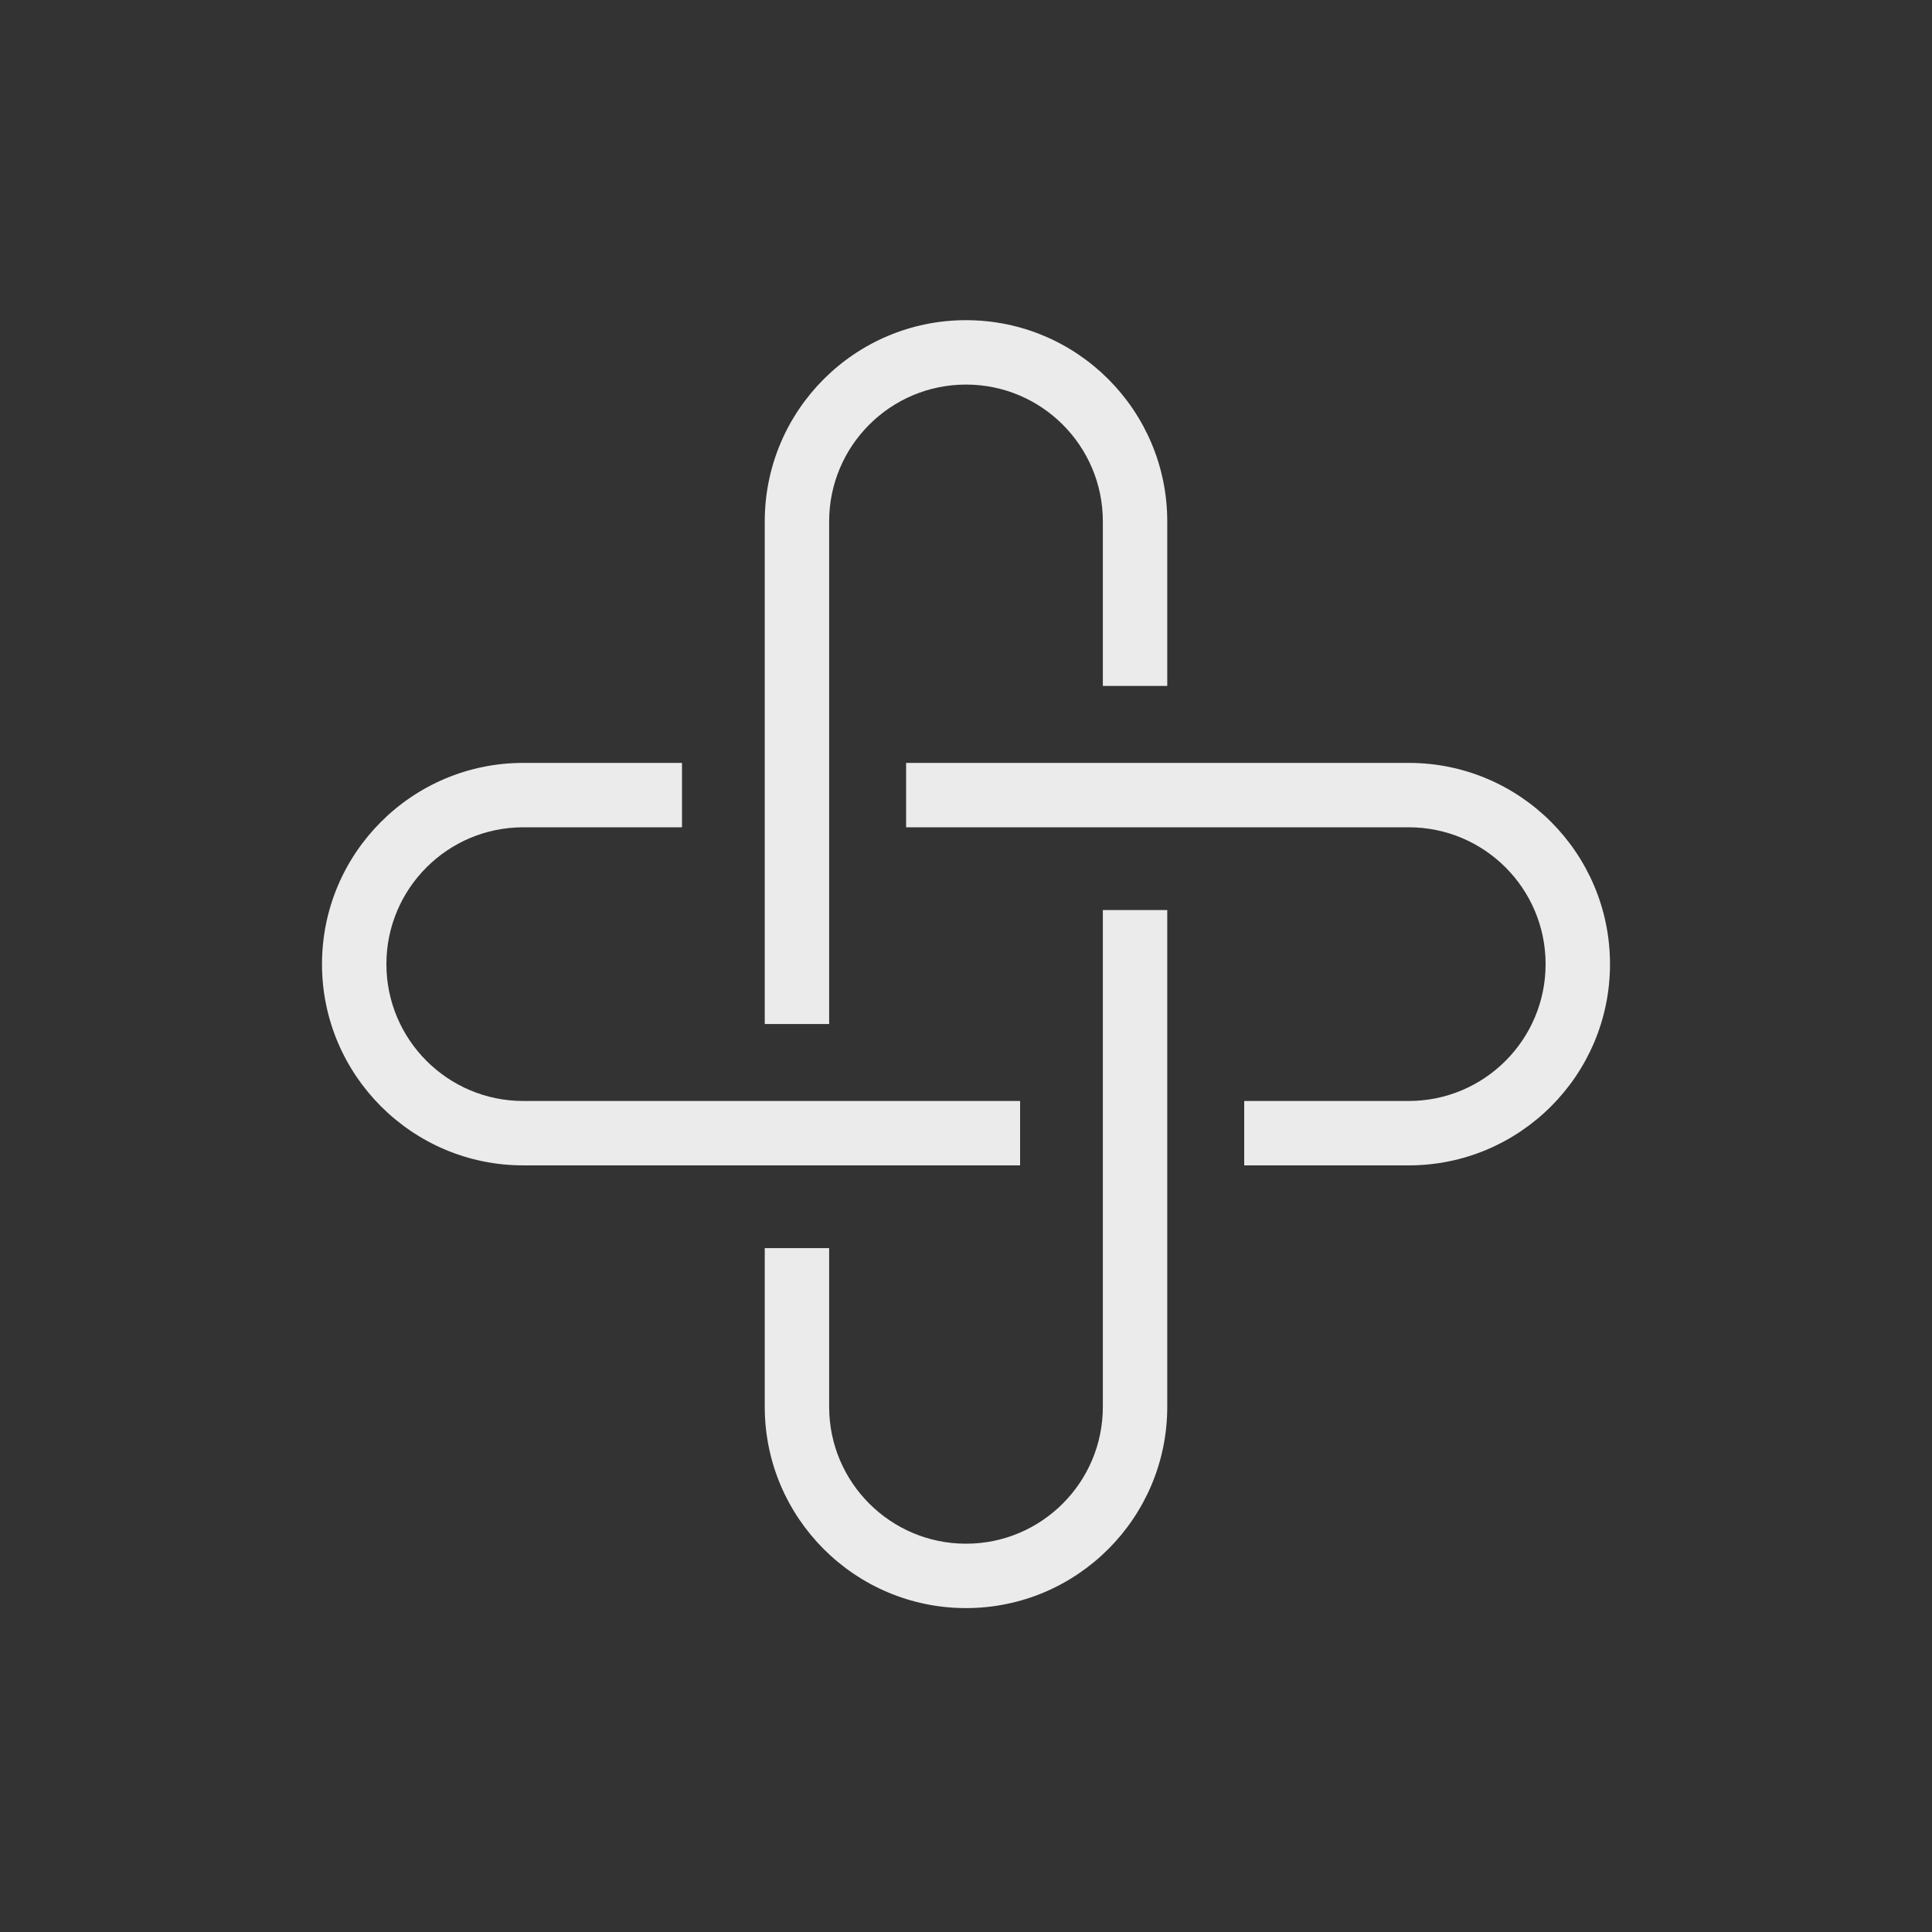 <?xml version="1.0" encoding="UTF-8" standalone="no"?>
<!DOCTYPE svg PUBLIC "-//W3C//DTD SVG 1.1//EN" "http://www.w3.org/Graphics/SVG/1.1/DTD/svg11.dtd">
<svg width="100%" height="100%" viewBox="0 0 24 24" version="1.1" xmlns="http://www.w3.org/2000/svg" xmlns:xlink="http://www.w3.org/1999/xlink" xml:space="preserve" xmlns:serif="http://www.serif.com/" style="fill-rule:evenodd;clip-rule:evenodd;stroke-linejoin:round;stroke-miterlimit:1.414;">
    <rect x="0" y="0" width="24" height="24" fill="#333333" stroke="none"/>
    <g transform="matrix(1,0,0,1,-382,-635)">
        <g transform="matrix(1,0,0,1.302,0,1.56509e-12)">
            <g id="icon-API_nor" transform="matrix(1,0,0,1,0,90.645)">
                <g transform="matrix(1,0,0,0.768,-25.454,-33.074)">
                    <path d="M421.954,571.384L421.954,577.556C421.954,578.935 420.834,580.056 419.454,580.056C418.075,580.056 416.954,578.935 416.954,577.556L416.954,575.584L417.754,575.584L417.754,577.556C417.754,578.494 418.516,579.256 419.454,579.256C420.393,579.256 421.154,578.494 421.154,577.556L421.154,571.384L421.954,571.384ZM415.926,570.356L413.954,570.356C413.016,570.356 412.254,571.117 412.254,572.056C412.254,572.994 413.016,573.756 413.954,573.756L420.126,573.756L420.126,574.556L413.954,574.556C412.575,574.556 411.454,573.435 411.454,572.056C411.454,570.676 412.575,569.556 413.954,569.556L415.926,569.556L415.926,570.356ZM424.954,574.556L422.91,574.556L422.91,573.756L424.954,573.756C425.893,573.756 426.654,572.994 426.654,572.056C426.654,571.117 425.893,570.356 424.954,570.356L418.71,570.356L418.71,569.556L424.954,569.556C426.334,569.556 427.454,570.676 427.454,572.056C427.454,573.435 426.334,574.556 424.954,574.556ZM417.754,572.8L416.954,572.8L416.954,566.556C416.954,565.176 418.075,564.056 419.454,564.056C420.834,564.056 421.954,565.176 421.954,566.556L421.954,568.6L421.154,568.6L421.154,566.556C421.154,565.617 420.393,564.856 419.454,564.856C418.516,564.856 417.754,565.617 417.754,566.556L417.754,572.8Z" style="fill:rgb(235,235,235);"/>
                </g>
                <g transform="matrix(0.962,0,0,0.739,13.334,146.7)">
                    <circle cx="395.851" cy="351.514" r="12.479" style="fill:none;"/>
                </g>
            </g>
        </g>
    </g>
</svg>
